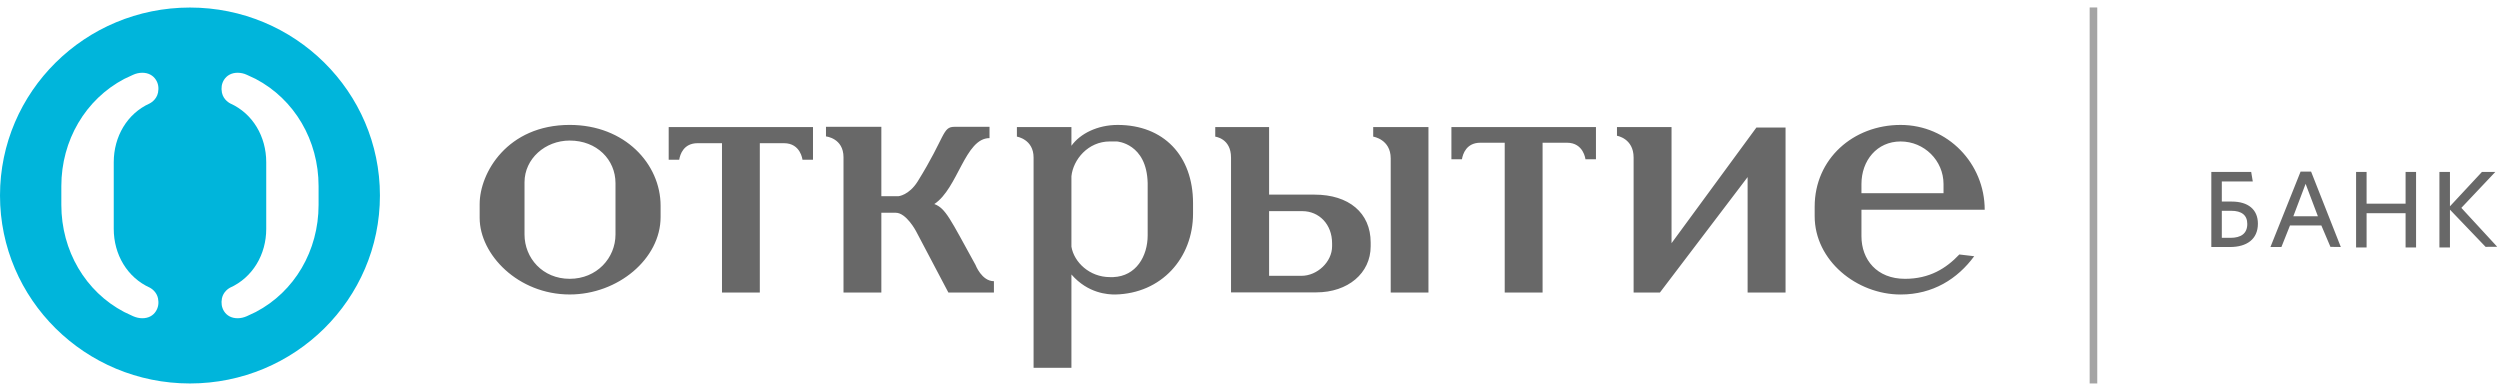 <?xml version="1.0" encoding="UTF-8" standalone="no"?>
<svg width="176px" height="27px" viewBox="0 0 176 27" version="1.1" xmlns="http://www.w3.org/2000/svg" xmlns:xlink="http://www.w3.org/1999/xlink" xmlns:sketch="http://www.bohemiancoding.com/sketch/ns">
    <!-- Generator: Sketch 3.2.2 (9983) - http://www.bohemiancoding.com/sketch -->
    <title>logo-white-427f015ba445b8a09ed536c5303e4581</title>
    <desc>Created with Sketch.</desc>
    <defs></defs>
    <g id="Welcome" stroke="none" stroke-width="1" fill="none" fill-rule="evenodd" sketch:type="MSPage">
        <g id="Desktop-HD" sketch:type="MSArtboardGroup" transform="translate(-1009, -15)">
            <g id="logo-white-427f015ba445b8a09ed536c5303e4581" sketch:type="MSLayerGroup" transform="translate(1009, 15)">
                <path d="M102.179,11.21 L102.92,11.21 C102.982,10.844 103.23,10.048 104.215,10.048 L105.932,10.048 L105.932,20.592 L108.598,20.592 L108.598,10.048 L110.318,10.048 C111.49,10.048 111.615,11.21 111.615,11.21 L112.355,11.21 L112.355,8.945 L102.179,8.945 L102.179,11.21 L102.179,11.21 Z M117.676,17.12 L117.676,8.945 L113.835,8.945 L113.835,9.558 C113.835,9.558 115.006,9.741 115.006,11.088 L115.006,20.592 L116.86,20.592 L123.032,12.467 L123.032,20.592 L125.703,20.592 L125.703,8.978 L123.651,8.978 L117.676,17.12 L117.676,17.12 Z M68.676,18.65 C66.886,15.407 66.581,14.669 65.776,14.364 C67.442,13.264 67.935,9.723 69.662,9.723 L69.662,8.928 L67.197,8.928 C66.332,8.928 66.581,9.59 64.605,12.773 C63.988,13.754 63.248,13.813 63.248,13.813 L62.047,13.813 L62.047,8.928 L58.149,8.928 L58.149,9.604 C58.149,9.604 59.383,9.723 59.383,11.071 L59.383,20.592 L62.047,20.592 L62.047,14.978 L63.062,14.978 C63.802,14.978 64.482,16.262 64.482,16.262 L66.765,20.592 L69.972,20.592 L69.972,19.796 C69.108,19.796 68.676,18.65 68.676,18.65 L68.676,18.65 Z M139.723,14.766 C139.723,11.521 137.135,8.795 133.802,8.795 C130.468,8.795 127.753,11.182 127.753,14.549 L127.753,15.221 C127.753,18.344 130.715,20.733 133.802,20.733 C136.082,20.733 137.812,19.629 138.984,18.038 L137.937,17.915 C137.009,18.896 135.839,19.629 134.11,19.629 C132.134,19.629 131.046,18.282 131.046,16.631 L131.046,14.766 L139.723,14.766 L139.723,14.766 Z M131.046,12.957 C131.046,11.305 132.134,9.959 133.802,9.959 C135.468,9.959 136.824,11.305 136.824,12.957 L136.824,13.603 L131.046,13.603 L131.046,12.957 L131.046,12.957 Z M78.686,8.795 C77.267,8.795 76.043,9.405 75.428,10.263 L75.428,8.945 L71.59,8.945 L71.59,9.619 C71.59,9.619 72.764,9.802 72.764,11.088 L72.764,25.892 L75.428,25.892 L75.428,19.323 C76.6,20.669 78.008,20.733 78.501,20.733 C81.771,20.669 83.99,18.161 83.99,15.037 L83.99,14.303 C83.99,10.938 81.895,8.795 78.686,8.795 L78.686,8.795 Z M80.796,16.569 C80.796,18.038 79.981,19.445 78.377,19.508 L78.132,19.508 C76.713,19.508 75.612,18.467 75.428,17.365 L75.428,12.406 C75.549,11.243 76.59,9.958 78.132,9.958 L78.623,9.958 C78.623,9.958 80.734,10.08 80.796,12.897 L80.796,16.569 L80.796,16.569 Z M40.107,8.794 C35.724,8.794 33.768,12.16 33.768,14.366 L33.768,15.344 C33.768,17.914 36.466,20.731 40.107,20.731 C43.501,20.731 46.506,18.222 46.506,15.282 L46.506,14.486 C46.506,11.549 43.994,8.794 40.107,8.794 L40.107,8.794 Z M43.331,16.506 C43.331,18.159 42.02,19.628 40.107,19.628 C38.192,19.628 36.926,18.159 36.926,16.506 L36.926,12.833 C36.926,11.18 38.376,9.895 40.107,9.895 C42.02,9.895 43.331,11.241 43.331,12.896 L43.331,16.506 L43.331,16.506 Z M96.673,9.619 C96.673,9.619 97.906,9.802 97.906,11.149 L97.906,20.592 L100.563,20.592 L100.563,8.945 L96.673,8.945 L96.673,9.619 L96.673,9.619 Z M92.545,13.702 L89.344,13.702 L89.344,8.945 L85.554,8.945 L85.554,9.621 C85.554,9.621 86.664,9.741 86.664,11.088 L86.664,20.583 L92.67,20.583 C94.89,20.583 96.495,19.235 96.495,17.339 L96.495,17.069 C96.495,14.983 94.954,13.702 92.545,13.702 L92.545,13.702 Z M93.779,17.339 C93.779,18.439 92.732,19.418 91.621,19.418 L89.344,19.418 L89.344,14.864 L91.683,14.864 C92.855,14.864 93.779,15.781 93.779,17.129 L93.779,17.339 L93.779,17.339 Z M47.076,11.243 L47.817,11.243 C47.875,10.877 48.124,10.081 49.109,10.081 L50.828,10.081 L50.828,20.592 L53.491,20.592 L53.491,10.081 L55.195,10.081 C56.37,10.081 56.493,11.243 56.493,11.243 L57.235,11.243 L57.235,8.945 L47.076,8.945 L47.076,11.243 L47.076,11.243 Z M157.115,14.19 L156.416,14.19 L156.416,12.777 L158.596,12.777 L158.484,12.106 L155.677,12.106 L155.677,17.39 L156.992,17.39 C158.171,17.39 158.956,16.845 158.956,15.745 C158.956,14.746 158.265,14.19 157.115,14.19 L157.115,14.19 Z M157.029,16.743 L156.416,16.743 L156.416,14.839 L157.076,14.839 C157.816,14.839 158.209,15.151 158.209,15.767 C158.209,16.439 157.768,16.743 157.029,16.743 L157.029,16.743 Z M161.961,12.082 L159.839,17.39 L160.611,17.39 L161.215,15.874 L163.424,15.874 L164.063,17.379 L164.793,17.388 L162.701,12.082 L161.961,12.082 L161.961,12.082 Z M161.45,15.227 L162.315,12.941 L163.18,15.227 L161.45,15.227 L161.45,15.227 Z M169.353,14.337 L166.608,14.337 L166.608,12.106 L165.868,12.106 L165.868,17.423 L166.608,17.423 L166.608,15.008 L169.353,15.008 L169.353,17.423 L170.091,17.423 L170.091,12.106 L169.353,12.106 L169.353,14.337 L169.353,14.337 Z M173.279,14.634 L175.669,12.106 L174.727,12.106 L172.477,14.524 L172.477,12.106 L171.735,12.106 L171.735,17.423 L172.477,17.423 L172.477,14.76 L174.985,17.378 L175.803,17.372 L173.279,14.634 L173.279,14.634 Z" id="Shape" fill="#686868" sketch:type="MSShapeGroup"></path>
                <path d="M13.373,0.531 C5.988,0.531 0,6.456 0,13.762 C0,21.071 5.988,26.996 13.373,26.996 C20.758,26.996 26.747,21.071 26.747,13.762 C26.747,6.456 20.758,0.531 13.373,0.531 L13.373,0.531 Z M10.558,20.256 C10.665,20.314 11.03,20.546 11.125,21.007 C11.189,21.339 11.146,21.63 10.982,21.9 C10.781,22.226 10.444,22.404 10.017,22.404 C9.799,22.404 9.574,22.351 9.365,22.258 L8.74,21.964 C6.011,20.535 4.318,17.646 4.318,14.427 L4.318,13.1 C4.318,9.881 6.017,6.991 8.752,5.553 C8.779,5.544 9.365,5.268 9.365,5.268 C9.574,5.172 9.799,5.122 10.015,5.122 C10.441,5.122 10.781,5.305 10.982,5.628 C11.146,5.895 11.189,6.186 11.125,6.52 C11.018,7.054 10.544,7.278 10.539,7.282 C8.948,7.997 8.008,9.619 8.008,11.417 L8.008,16.113 C8.008,17.909 8.949,19.533 10.558,20.256 L10.558,20.256 Z M22.428,14.427 C22.428,17.646 20.736,20.535 18.007,21.964 L17.381,22.258 C17.176,22.351 16.949,22.404 16.73,22.404 C16.305,22.404 15.967,22.226 15.765,21.9 C15.604,21.63 15.56,21.339 15.623,21.007 C15.718,20.546 16.081,20.314 16.188,20.256 C17.797,19.533 18.743,17.909 18.743,16.113 L18.743,11.417 C18.743,9.619 17.801,7.997 16.209,7.282 C16.205,7.278 15.73,7.054 15.623,6.52 C15.56,6.186 15.604,5.895 15.765,5.628 C15.967,5.305 16.305,5.122 16.73,5.122 C16.949,5.122 17.176,5.172 17.381,5.268 C17.381,5.268 17.97,5.544 17.993,5.553 C20.734,6.991 22.428,9.881 22.428,13.1 L22.428,14.427 L22.428,14.427 Z" id="Shape" fill="#00B5DB" sketch:type="MSShapeGroup"></path>
                <path d="M147.112,26.997 L147.647,26.997 L147.647,0.526 L147.112,0.526 L147.112,26.997 L147.112,26.997 Z" id="Shape" fill="#A4A4A4" sketch:type="MSShapeGroup"></path>
            </g>
        </g>
    </g>
</svg>